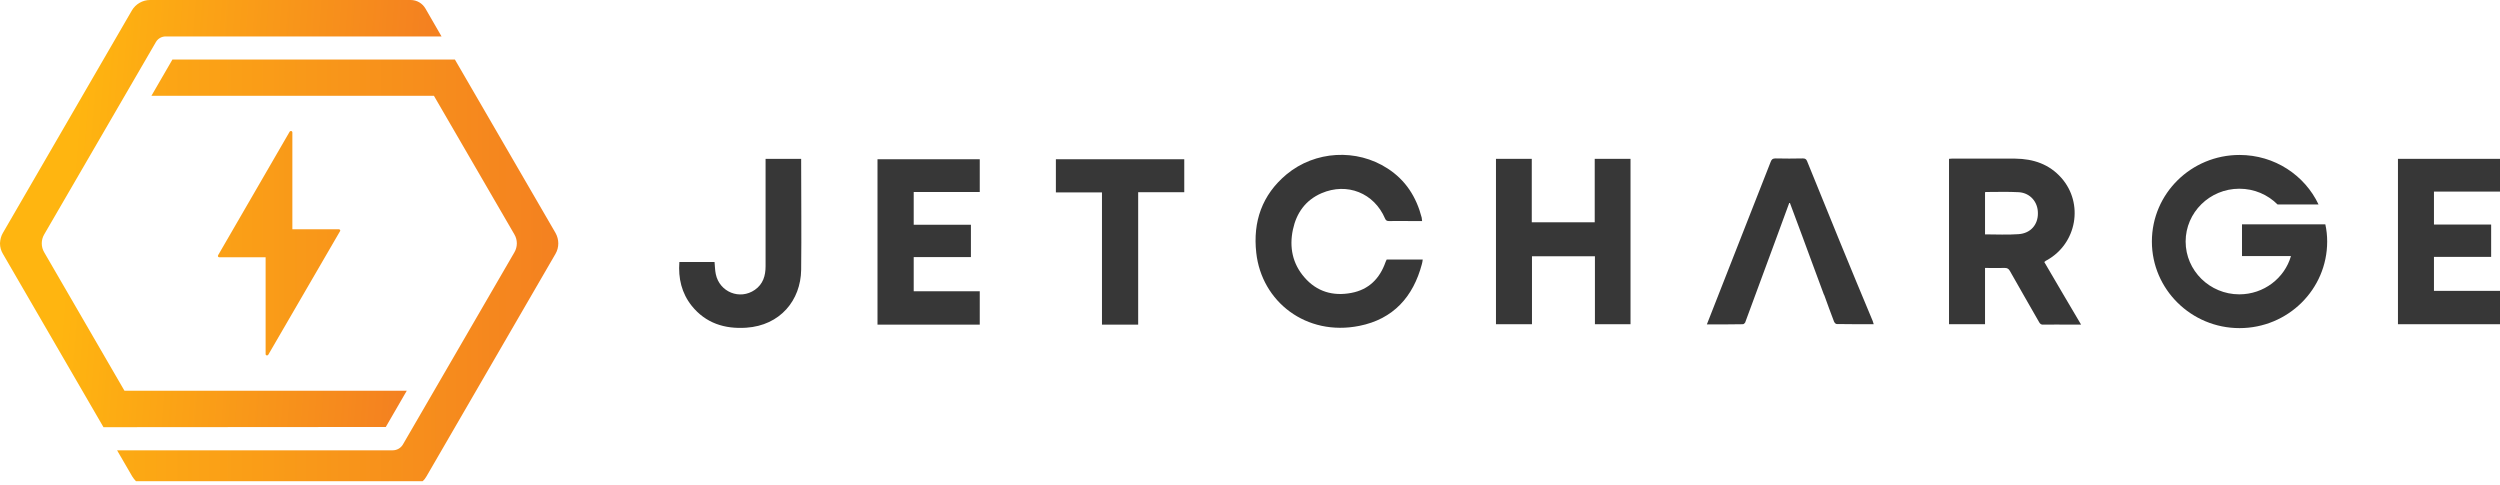 <svg xmlns="http://www.w3.org/2000/svg" width="170" height="33" viewBox="0 0 170 33" fill="none">
<path d="M71.8 13.084H74.934V22.075H77.396V13.07H80.53V10.829H71.8V13.084Z" fill="#373737"/>
<path d="M23.042 15.589H19.881V9.006C19.881 8.95 19.838 8.908 19.783 8.908C19.755 8.908 19.727 8.922 19.699 8.95L14.83 17.357C14.788 17.426 14.844 17.496 14.914 17.496H18.062V24.08C18.062 24.177 18.188 24.205 18.244 24.121L23.126 15.714C23.168 15.673 23.112 15.589 23.042 15.589Z" fill="url(#paint0_linear_2308_488)"/>
<path d="M30.934 4.05H11.724L10.297 6.514H29.507L34.977 15.937C35.201 16.313 35.201 16.786 34.977 17.162L27.394 30.232C27.254 30.468 26.988 30.621 26.708 30.621H7.961L8.996 32.403C9.066 32.514 9.15 32.626 9.248 32.723H28.737C28.849 32.626 28.933 32.514 29.003 32.389L37.775 17.259C38.027 16.828 38.027 16.285 37.775 15.84L30.934 4.05Z" fill="url(#paint1_linear_2308_488)"/>
<path d="M7.037 29.049L26.177 29.035H26.233L27.66 26.571H8.464L3.008 17.162C2.784 16.786 2.784 16.313 3.008 15.937L10.605 2.853C10.745 2.617 10.997 2.478 11.262 2.478H29.856H30.024L28.933 0.585C28.723 0.223 28.345 0 27.925 0H10.199C9.696 0 9.22 0.278 8.968 0.71L0.196 15.84C0.07 16.048 0.014 16.299 0 16.535V16.563C0 16.8 0.07 17.05 0.196 17.259L7.037 29.049Z" fill="url(#paint2_linear_2308_488)"/>
<path d="M54.493 10.801H52.059V11.093C52.059 13.432 52.059 15.77 52.059 18.108C52.059 18.749 51.891 19.319 51.331 19.709C50.31 20.419 48.925 19.862 48.673 18.637C48.617 18.373 48.617 18.094 48.589 17.816H46.197C46.113 18.93 46.351 19.932 47.036 20.795C47.988 21.978 49.275 22.381 50.744 22.284C53.052 22.131 54.451 20.419 54.479 18.345C54.507 15.909 54.479 13.46 54.479 11.024V10.801H54.493Z" fill="#373737"/>
<path d="M139.193 17.691C141.221 16.563 141.711 13.835 140.172 12.095C139.347 11.163 138.269 10.801 137.038 10.787C135.597 10.787 134.156 10.787 132.715 10.787C132.659 10.787 132.589 10.801 132.533 10.801V22.047H134.982V18.22C135.443 18.22 135.891 18.234 136.325 18.22C136.493 18.22 136.591 18.275 136.674 18.428C137.332 19.598 138.004 20.753 138.661 21.908C138.731 22.034 138.815 22.089 138.955 22.075C139.557 22.061 140.158 22.075 140.774 22.075H141.515C140.662 20.628 139.836 19.236 139.011 17.816C139.081 17.747 139.137 17.719 139.193 17.691ZM137.262 15.923C136.507 15.979 135.751 15.937 134.982 15.937V13.084C134.996 13.07 135.01 13.056 135.024 13.056C135.779 13.056 136.535 13.028 137.29 13.07C138.06 13.126 138.577 13.738 138.577 14.489C138.591 15.269 138.087 15.867 137.262 15.923Z" fill="#373737"/>
<path d="M108.441 15.116H104.16V10.801H101.726V22.047H104.174V17.426H108.455V22.047H110.875V10.801H108.441V15.116Z" fill="#373737"/>
<path d="M94.213 17.83C93.821 18.944 93.079 19.695 91.89 19.918C90.645 20.154 89.54 19.834 88.7 18.86C87.889 17.927 87.665 16.814 87.917 15.617C88.155 14.489 88.77 13.613 89.862 13.139C91.61 12.388 93.443 13.125 94.185 14.865C94.24 14.991 94.311 15.032 94.45 15.032C94.954 15.018 95.472 15.032 95.975 15.032H96.703C96.689 14.935 96.689 14.865 96.675 14.796C96.311 13.39 95.584 12.249 94.353 11.455C92.254 10.091 89.428 10.244 87.483 11.859C85.818 13.251 85.189 15.074 85.426 17.19C85.79 20.516 88.826 22.883 92.436 22.159C94.744 21.699 96.101 20.182 96.689 17.955C96.717 17.858 96.731 17.76 96.745 17.649H94.296C94.254 17.719 94.24 17.774 94.213 17.83Z" fill="#373737"/>
<path d="M122.88 10.954C122.824 10.815 122.74 10.773 122.6 10.773C121.984 10.787 121.355 10.787 120.739 10.773C120.543 10.773 120.473 10.829 120.404 11.01C119.256 13.961 118.081 16.898 116.934 19.848C116.654 20.572 116.36 21.296 116.066 22.061C116.906 22.061 117.717 22.061 118.515 22.047C118.571 22.047 118.627 21.992 118.669 21.936L120.781 16.215C121.075 15.408 121.383 14.587 121.691 13.738C121.998 14.573 122.306 15.394 122.614 16.215L122.67 16.369C122.838 16.842 123.02 17.315 123.188 17.774L124.013 20.001C124.027 20.029 124.041 20.057 124.055 20.085C124.265 20.683 124.489 21.268 124.713 21.866C124.741 21.936 124.825 22.034 124.895 22.034C125.734 22.047 126.559 22.047 127.413 22.047C127.385 21.964 127.371 21.894 127.343 21.825C125.832 18.22 124.349 14.587 122.88 10.954Z" fill="#373737"/>
<path d="M165.509 19.779V17.468H169.398V15.269H165.509V13.028H170V10.801H163.061V22.047H170V19.779H165.509Z" fill="#373737"/>
<path d="M152.288 10.537C149 10.537 146.328 13.167 146.328 16.424C146.328 19.667 149 22.312 152.288 22.312C155.576 22.312 158.248 19.681 158.248 16.424C158.248 16.02 158.206 15.631 158.122 15.255H155.73H152.456V17.412H155.786C155.352 18.916 153.939 20.015 152.274 20.015C150.26 20.015 148.623 18.401 148.623 16.424C148.623 14.448 150.26 12.833 152.274 12.833C153.295 12.833 154.205 13.237 154.876 13.905H157.661C156.723 11.915 154.667 10.537 152.288 10.537Z" fill="#373737"/>
<path d="M62.132 19.806V17.482H66.022V15.283H62.132V13.056H66.623V10.829H59.67V22.075H66.623V19.806H62.132Z" fill="#373737"/>
<defs>
<linearGradient id="paint0_linear_2308_488" x1="-0.004" y1="16.549" x2="37.963" y2="16.549" gradientUnits="userSpaceOnUse">
<stop stop-color="#FFB510"/>
<stop offset="1" stop-color="#F48120"/>
</linearGradient>
<linearGradient id="paint1_linear_2308_488" x1="-0.003" y1="18.388" x2="37.964" y2="18.388" gradientUnits="userSpaceOnUse">
<stop stop-color="#FFB510"/>
<stop offset="1" stop-color="#F48120"/>
</linearGradient>
<linearGradient id="paint2_linear_2308_488" x1="4.706" y1="14.479" x2="27.992" y2="16.347" gradientUnits="userSpaceOnUse">
<stop stop-color="#FFB510"/>
<stop offset="1" stop-color="#F48120"/>
</linearGradient>
</defs>
</svg>